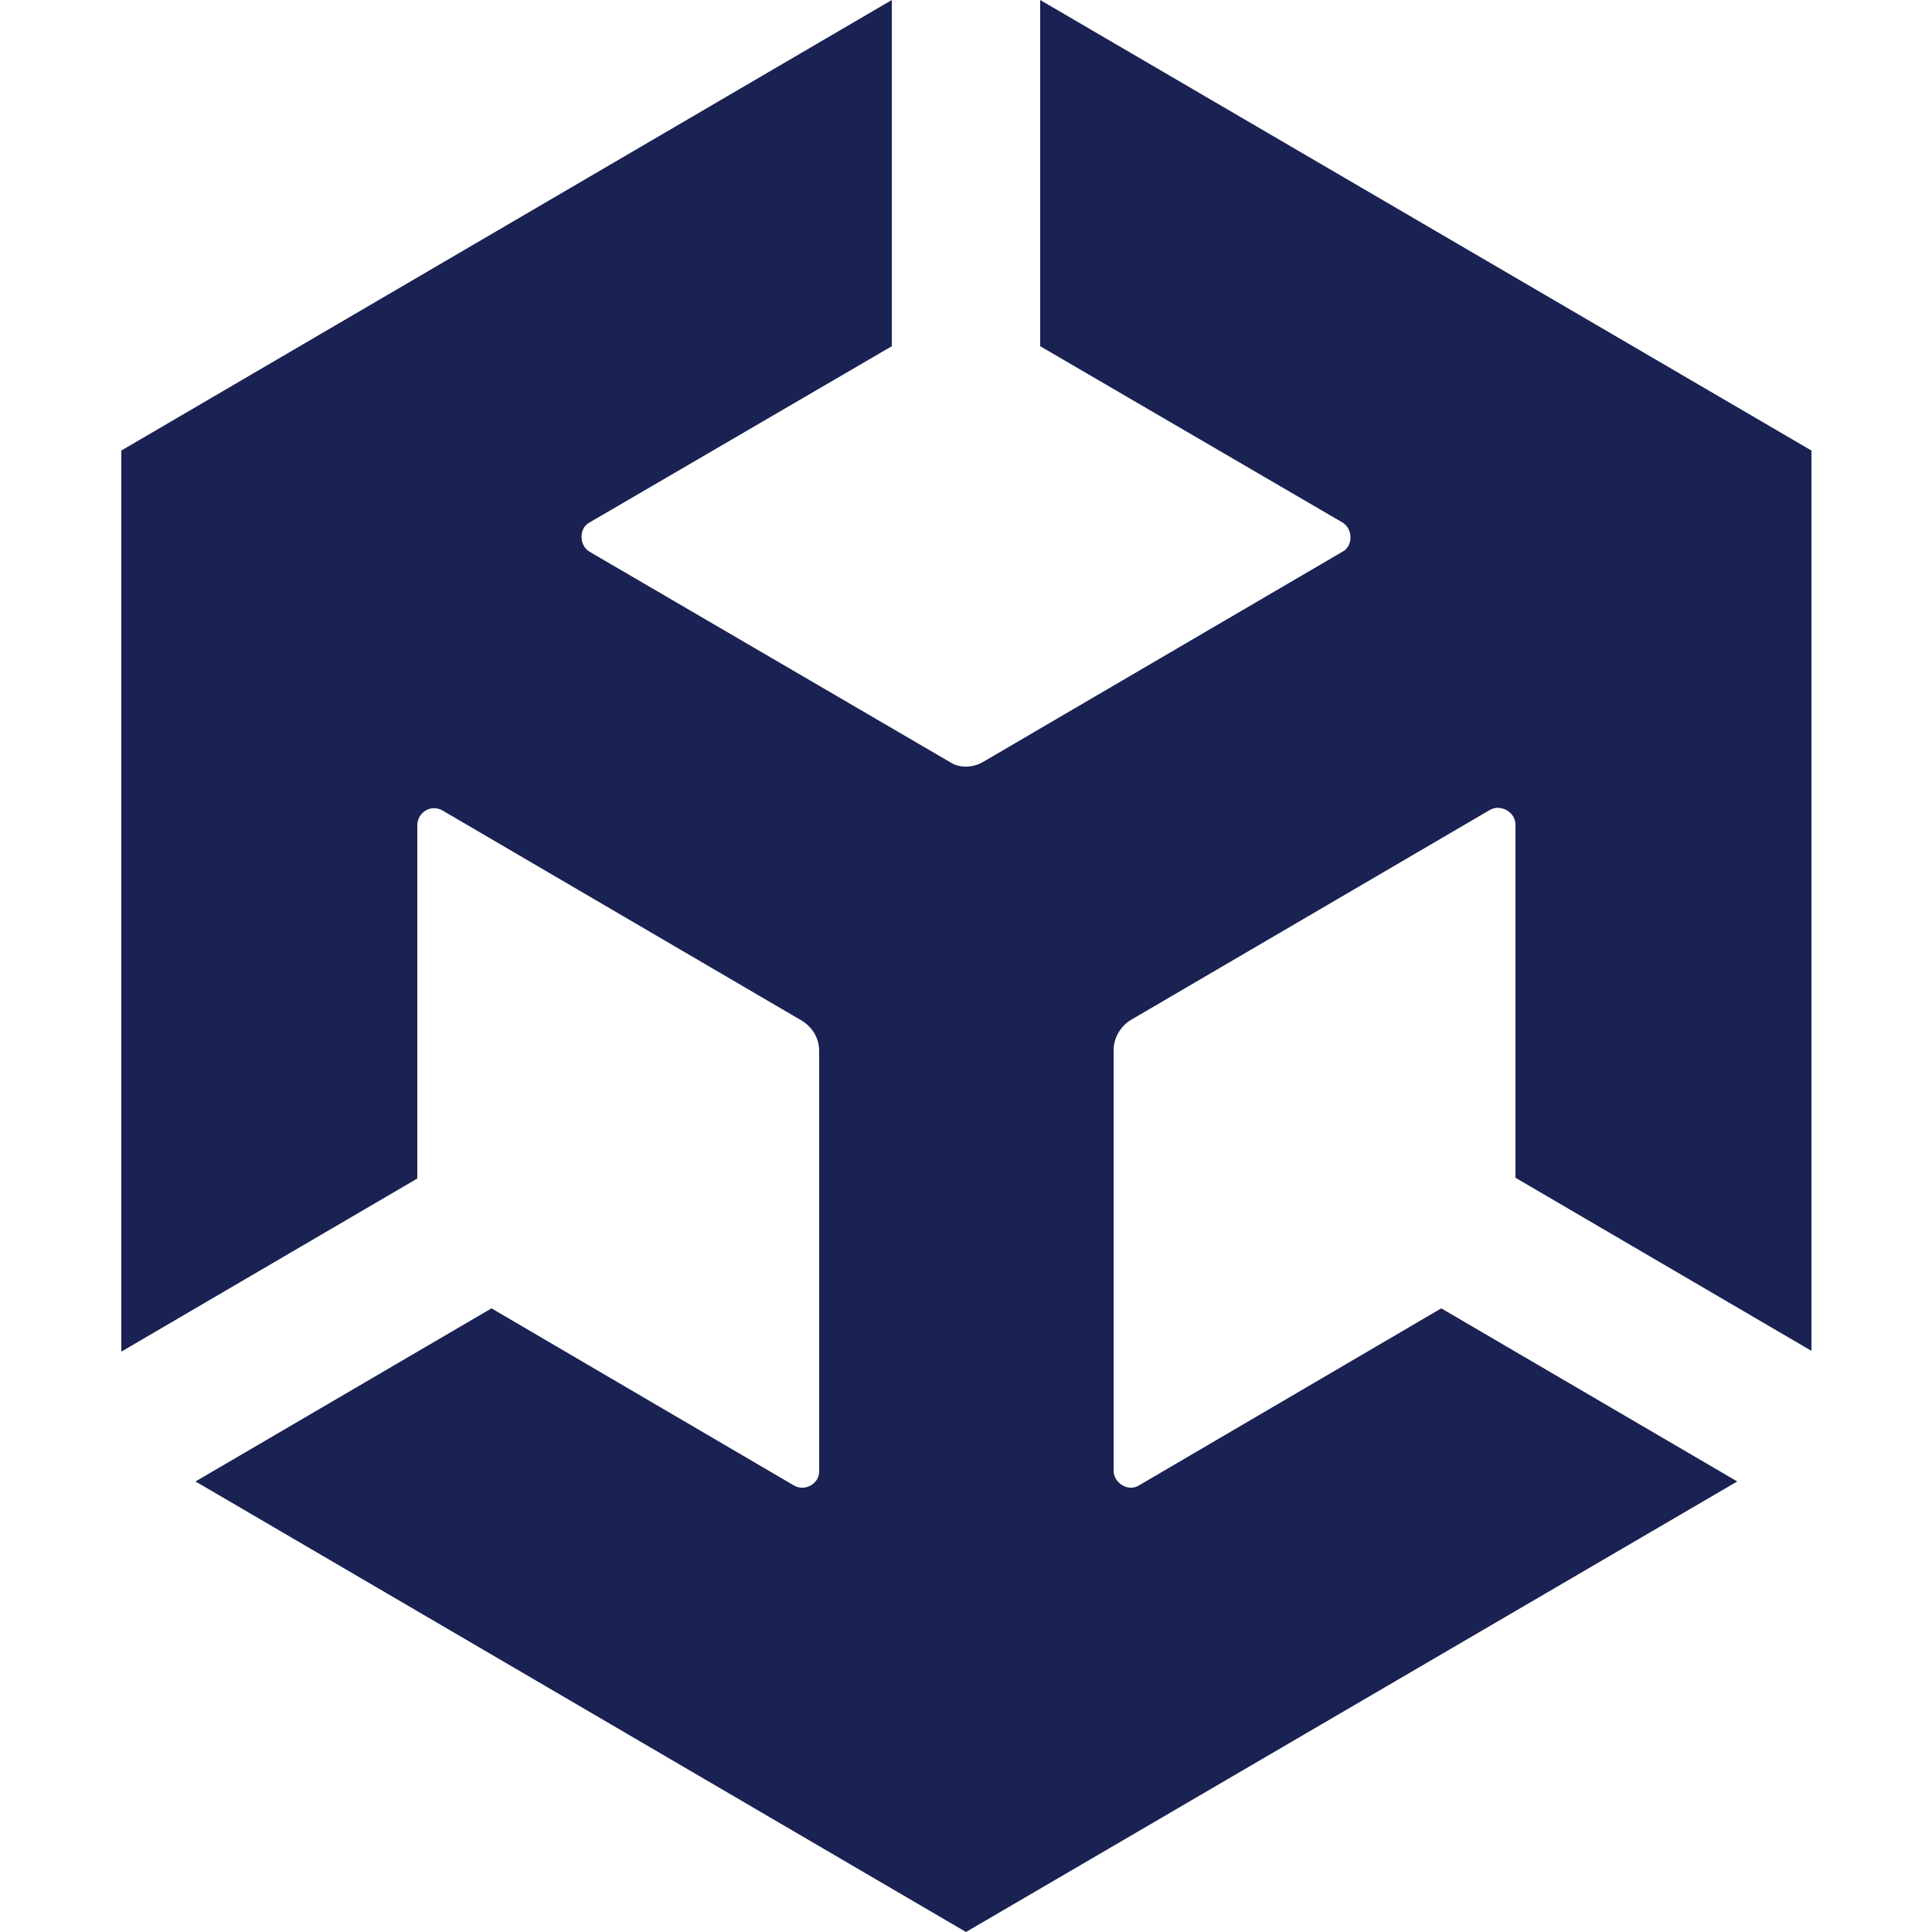 <?xml version="1.0" encoding="utf-8"?>
<!-- Generator: Adobe Illustrator 24.0.2, SVG Export Plug-In . SVG Version: 6.00 Build 0)  -->
<svg version="1.1" id="Capa_1" xmlns="http://www.w3.org/2000/svg" xmlns:xlink="http://www.w3.org/1999/xlink" x="0px" y="0px"
	 viewBox="0 0 250 250" style="enable-background:new 0 0 250 250;" xml:space="preserve">
<style type="text/css">
	.st0{fill:#1A2253;}
</style>
<path class="st0" d="M134.6,44.8l39.1,22.8c1.4,0.8,1.4,3.1,0,3.8l-46.5,27.2c-1.4,0.8-3.1,0.8-4.3,0L76.3,71.4
	c-1.4-0.8-1.4-3.1,0-3.8l39.1-22.8V0L15.7,58.3v116.6L54,152.5v-45.7c0-1.7,1.8-2.8,3.3-1.9l46.5,27.2c1.4,0.9,2.2,2.3,2.2,3.9v54.3
	c0.1,1.6-1.8,2.8-3.3,1.9l-39.1-22.9l-38.3,22.4L125,250l99.8-58.3l-38.3-22.4l-39.1,22.9c-1.4,0.9-3.3-0.3-3.3-1.9v-54.4
	c0-1.6,0.9-3.1,2.2-3.9l46.5-27.2c1.4-0.8,3.3,0.3,3.3,1.9v45.7l38.3,22.4V58.3L134.6,0V44.8z"/>
</svg>
